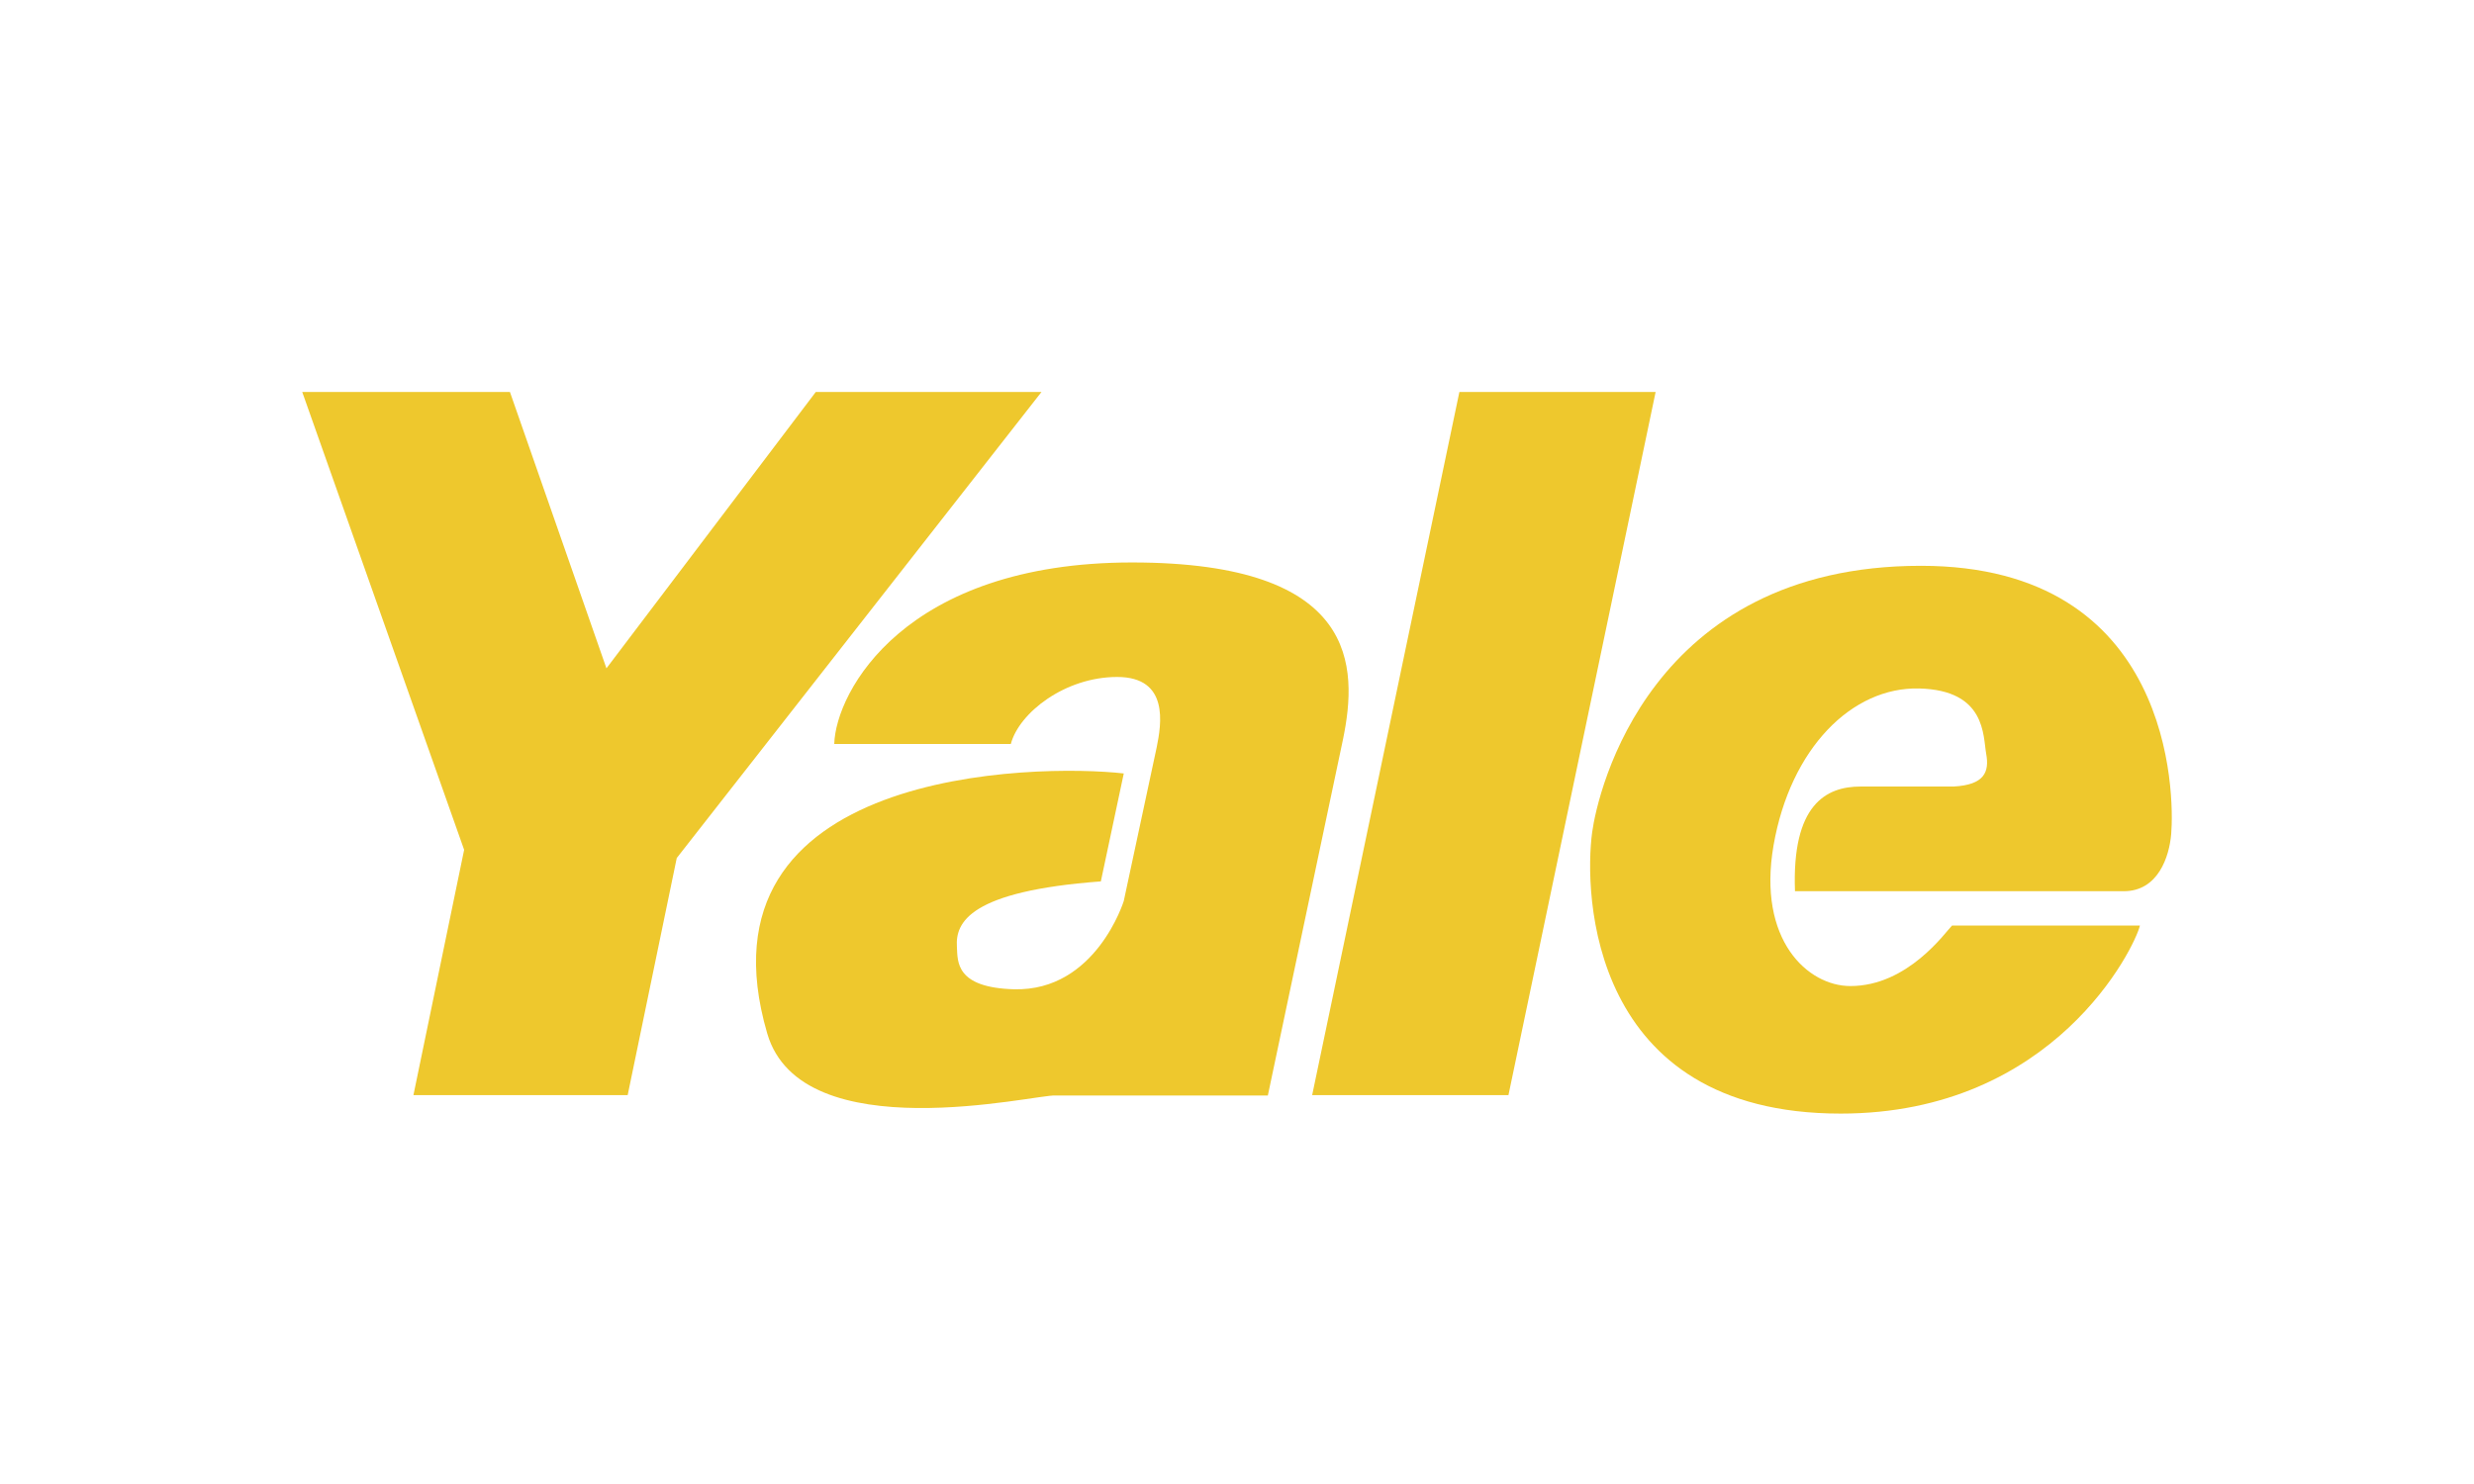<svg xmlns="http://www.w3.org/2000/svg" viewBox="0 0 438.1 262.9"><defs><style>.cls-1{fill:#fff;}.cls-2{fill:#eec82d;fill-rule:evenodd;}</style></defs><title>r-4</title><g id="Capa_2" data-name="Capa 2"><g id="Capa_1-2" data-name="Capa 1"><rect class="cls-1" width="438.1" height="262.9"/><polygon class="cls-2" points="73.21 193.98 111.15 193.98 119.84 151.98 184.43 69.43 144.46 69.43 107.39 118.38 90.3 69.43 53.52 69.43 82.19 150.53 73.21 193.98 73.21 193.98 73.21 193.98"/><polygon class="cls-2" points="258.43 69.43 293.18 69.43 267.12 193.98 232.36 193.98 258.43 69.43 258.43 69.43 258.43 69.43"/><path class="cls-2" d="M199,137c-15.35-1.74-76.87-1-63.14,46.05,6.08,20.85,47.79,10.72,51,11h37.65l13.32-63.14h0c2.61-12.74,2.9-31.28-37.36-31.28S148,122.52,147.73,131.78H179c1.45-5.5,9.56-11.87,18.83-11.87s7.82,8.4,7,12.45h0L199,159.59h0s-4.93,16-19.41,15.64c-10.43-.29-10-4.93-10.14-7.53-.29-4.35,2.32-9.85,25.49-11.58h0L199,137Z"/><path class="cls-2" d="M345.67,163.94c-1.16,1.16-7.82,10.72-18,10.72-7.53,0-16.51-8.11-13.61-24.91,3-17.24,13.9-28.09,25.78-27.8s11.3,8.4,11.88,11.58-.29,5.5-5.79,5.79H329.45c-6.08,0-12.17,3.19-11.59,18.54h58.22c6.08,0,8.06-6.1,8.4-10.14.58-7,.29-47.5-44.32-47.5-48.08,0-57.24,40-58.22,47.21-1.45,10.72-.58,49.82,44,49.82,37.94,0,52.13-29.54,53-33.31H345.67Z"/></g></g></svg>